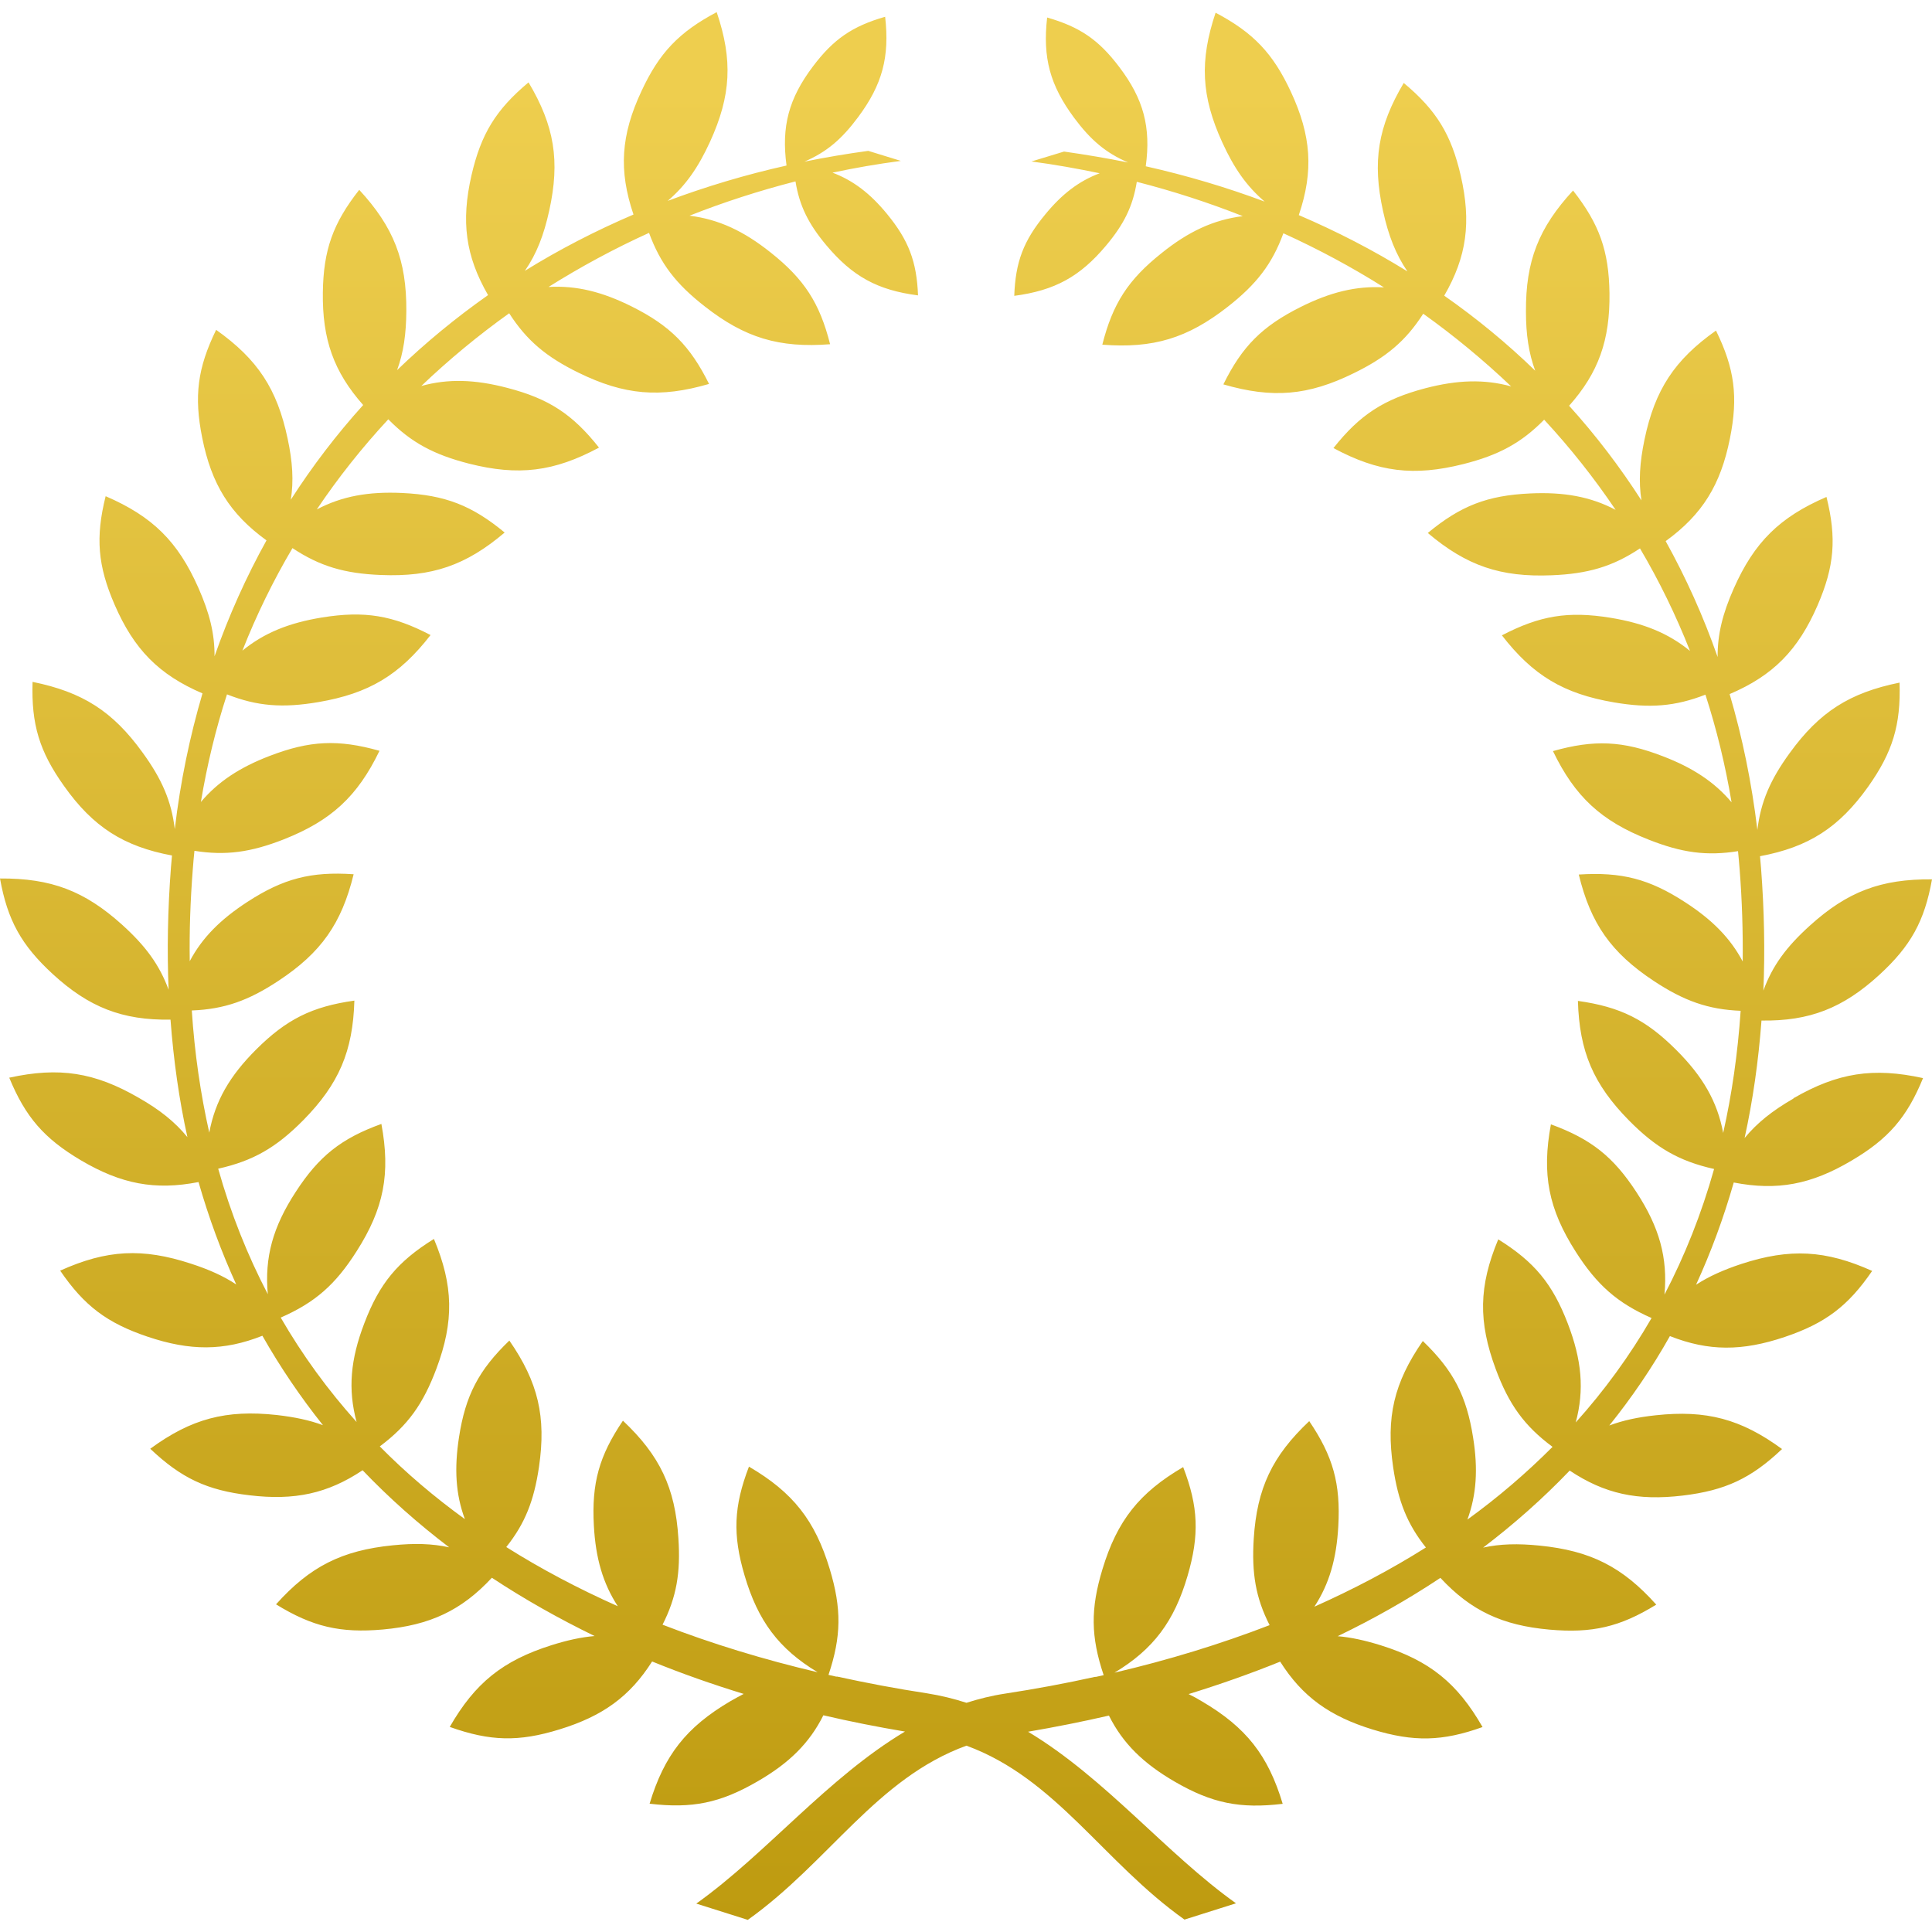 <svg width="47" height="47" viewBox="0 0 47 47" fill="none" xmlns="http://www.w3.org/2000/svg">
<path d="M43.627 26.726C43.112 27.023 42.745 27.317 42.441 27.685C42.641 26.776 42.777 25.824 42.852 24.827C44.019 24.844 44.833 24.526 45.718 23.716C46.482 23.015 46.818 22.411 47 21.392C45.758 21.381 44.944 21.689 44.026 22.52C43.459 23.033 43.12 23.489 42.898 24.098C42.938 23.143 42.92 22.152 42.841 21.116C42.834 21.02 42.823 20.925 42.816 20.829C43.994 20.61 44.737 20.133 45.444 19.142C46.043 18.297 46.243 17.639 46.211 16.606C44.994 16.853 44.262 17.32 43.537 18.321C43.066 18.969 42.834 19.506 42.752 20.189C42.613 19.04 42.388 17.939 42.077 16.885C43.138 16.433 43.744 15.813 44.216 14.727C44.626 13.78 44.683 13.093 44.433 12.089C43.295 12.58 42.677 13.189 42.177 14.317C41.906 14.929 41.781 15.431 41.785 15.983C41.438 14.993 41.014 14.052 40.521 13.164C41.413 12.517 41.859 11.795 42.084 10.667C42.288 9.655 42.199 8.969 41.745 8.042C40.735 8.756 40.26 9.482 40.007 10.688C39.889 11.254 39.86 11.714 39.932 12.174C39.407 11.356 38.818 10.585 38.172 9.871C38.889 9.064 39.168 8.272 39.154 7.133C39.139 6.1 38.907 5.449 38.268 4.635C37.429 5.545 37.115 6.351 37.122 7.579C37.122 8.141 37.19 8.59 37.347 9.018C36.662 8.353 35.923 7.745 35.134 7.193C35.684 6.241 35.794 5.403 35.537 4.278C35.305 3.27 34.945 2.683 34.149 2.018C33.52 3.079 33.381 3.932 33.645 5.134C33.778 5.736 33.956 6.188 34.238 6.602C33.406 6.086 32.521 5.629 31.596 5.233C31.96 4.158 31.9 3.302 31.404 2.234C30.968 1.296 30.49 0.794 29.572 0.309C29.18 1.477 29.222 2.34 29.733 3.461C30.022 4.094 30.326 4.529 30.765 4.904C29.84 4.558 28.876 4.271 27.873 4.045C28.002 3.093 27.82 2.41 27.23 1.632C26.731 0.971 26.274 0.656 25.474 0.426C25.363 1.406 25.542 2.071 26.131 2.867C26.531 3.404 26.898 3.719 27.445 3.953C26.934 3.85 26.413 3.762 25.885 3.687L25.092 3.928C25.653 4.002 26.206 4.101 26.752 4.215C26.245 4.406 25.835 4.72 25.428 5.216C24.899 5.856 24.703 6.372 24.674 7.197C25.66 7.066 26.27 6.733 26.906 5.976C27.345 5.453 27.559 5.018 27.655 4.423C28.541 4.65 29.401 4.929 30.233 5.258C29.526 5.346 28.915 5.629 28.259 6.157C27.445 6.804 27.07 7.384 26.816 8.385C28.055 8.481 28.887 8.229 29.865 7.465C30.565 6.917 30.947 6.425 31.221 5.675C32.071 6.061 32.889 6.5 33.667 6.991C32.992 6.952 32.36 7.108 31.639 7.469C30.707 7.936 30.218 8.424 29.761 9.351C30.954 9.697 31.821 9.627 32.935 9.078C33.724 8.693 34.199 8.293 34.623 7.632C35.38 8.173 36.094 8.764 36.762 9.4C36.105 9.22 35.455 9.241 34.67 9.446C33.663 9.712 33.081 10.09 32.439 10.9C33.531 11.487 34.395 11.593 35.602 11.289C36.458 11.073 37.008 10.776 37.565 10.21C38.2 10.896 38.782 11.629 39.303 12.403C38.693 12.082 38.043 11.965 37.222 12.004C36.18 12.053 35.534 12.304 34.734 12.966C35.68 13.765 36.505 14.045 37.743 13.995C38.629 13.96 39.232 13.783 39.896 13.341C40.364 14.133 40.771 14.968 41.113 15.835C40.585 15.403 39.982 15.159 39.175 15.028C38.147 14.862 37.462 14.975 36.537 15.456C37.294 16.433 38.04 16.878 39.264 17.087C40.132 17.235 40.753 17.186 41.488 16.899C41.76 17.741 41.974 18.615 42.124 19.517C41.706 19.022 41.178 18.675 40.449 18.396C39.478 18.021 38.782 17.989 37.779 18.272C38.315 19.383 38.954 19.973 40.107 20.426C40.91 20.744 41.52 20.829 42.281 20.706C42.295 20.851 42.309 20.999 42.32 21.144C42.381 21.919 42.402 22.665 42.395 23.39C42.092 22.817 41.649 22.372 40.992 21.947C40.121 21.381 39.446 21.208 38.407 21.275C38.697 22.471 39.196 23.178 40.232 23.864C40.967 24.349 41.553 24.558 42.345 24.59C42.274 25.633 42.131 26.623 41.92 27.561C41.777 26.793 41.42 26.181 40.774 25.538C40.039 24.805 39.418 24.494 38.386 24.349C38.422 25.58 38.761 26.376 39.628 27.257C40.285 27.922 40.846 28.247 41.699 28.438C41.392 29.531 40.985 30.55 40.492 31.494C40.574 30.596 40.367 29.857 39.814 29.008C39.25 28.141 38.707 27.709 37.729 27.352C37.504 28.562 37.669 29.411 38.333 30.451C38.85 31.261 39.343 31.696 40.178 32.064C39.646 32.984 39.029 33.829 38.333 34.604C38.547 33.808 38.479 33.083 38.14 32.198C37.769 31.233 37.329 30.698 36.448 30.15C35.973 31.289 35.959 32.152 36.387 33.306C36.708 34.169 37.083 34.689 37.769 35.198C37.13 35.838 36.441 36.429 35.698 36.967C35.919 36.362 35.959 35.739 35.837 34.975C35.677 33.956 35.359 33.341 34.613 32.623C33.91 33.638 33.713 34.48 33.892 35.697C34.013 36.517 34.231 37.073 34.688 37.646C33.835 38.184 32.928 38.661 31.975 39.086C32.339 38.53 32.514 37.915 32.557 37.126C32.614 36.096 32.432 35.431 31.85 34.572C30.95 35.421 30.579 36.203 30.5 37.43C30.447 38.272 30.547 38.87 30.886 39.535C29.686 39.998 28.423 40.384 27.113 40.691C28.059 40.122 28.566 39.443 28.89 38.336C29.18 37.345 29.155 36.655 28.783 35.69C27.712 36.316 27.177 36.995 26.82 38.173C26.527 39.139 26.534 39.811 26.849 40.752C26.788 40.766 26.724 40.78 26.659 40.794C26.649 40.794 26.641 40.794 26.634 40.794C25.917 40.953 25.189 41.088 24.45 41.201C24.125 41.25 23.814 41.328 23.511 41.424C23.204 41.325 22.886 41.247 22.554 41.194C21.811 41.081 21.083 40.943 20.369 40.787C20.359 40.787 20.351 40.787 20.341 40.787C20.28 40.773 20.216 40.759 20.155 40.745C20.469 39.807 20.476 39.132 20.184 38.166C19.827 36.988 19.291 36.305 18.22 35.679C17.849 36.645 17.82 37.335 18.113 38.325C18.438 39.432 18.945 40.111 19.891 40.681C18.581 40.373 17.317 39.988 16.118 39.524C16.457 38.856 16.56 38.261 16.503 37.419C16.425 36.192 16.053 35.41 15.154 34.561C14.575 35.417 14.39 36.082 14.447 37.115C14.49 37.908 14.668 38.52 15.029 39.075C14.076 38.65 13.169 38.173 12.316 37.635C12.773 37.062 12.991 36.507 13.112 35.686C13.29 34.469 13.094 33.627 12.391 32.612C11.645 33.33 11.323 33.946 11.166 34.965C11.049 35.729 11.084 36.351 11.309 36.956C10.567 36.418 9.874 35.831 9.239 35.187C9.924 34.675 10.295 34.154 10.617 33.295C11.049 32.142 11.031 31.275 10.556 30.14C9.674 30.688 9.232 31.222 8.864 32.188C8.525 33.072 8.46 33.797 8.675 34.593C7.979 33.818 7.361 32.973 6.829 32.053C7.668 31.685 8.161 31.25 8.675 30.44C9.339 29.4 9.503 28.551 9.278 27.342C8.3 27.695 7.757 28.127 7.193 28.997C6.64 29.846 6.433 30.585 6.515 31.484C6.022 30.539 5.615 29.524 5.308 28.431C6.161 28.24 6.722 27.915 7.379 27.25C8.246 26.369 8.585 25.573 8.621 24.342C7.589 24.487 6.968 24.798 6.233 25.53C5.587 26.174 5.233 26.786 5.091 27.554C4.88 26.616 4.734 25.626 4.666 24.582C5.458 24.551 6.047 24.342 6.779 23.857C7.811 23.175 8.31 22.467 8.603 21.268C7.564 21.197 6.89 21.374 6.019 21.94C5.365 22.365 4.919 22.81 4.616 23.383C4.605 22.658 4.63 21.912 4.691 21.137C4.701 20.989 4.716 20.843 4.73 20.698C5.49 20.819 6.101 20.734 6.904 20.419C8.057 19.963 8.696 19.375 9.232 18.265C8.228 17.982 7.536 18.014 6.561 18.389C5.833 18.668 5.305 19.015 4.887 19.51C5.037 18.608 5.248 17.734 5.522 16.892C6.258 17.182 6.879 17.228 7.746 17.08C8.971 16.871 9.717 16.425 10.474 15.449C9.553 14.968 8.867 14.855 7.836 15.021C7.029 15.152 6.426 15.396 5.897 15.828C6.24 14.957 6.647 14.126 7.115 13.334C7.782 13.776 8.382 13.953 9.267 13.988C10.509 14.038 11.334 13.755 12.277 12.955C11.477 12.294 10.827 12.043 9.788 11.993C8.964 11.954 8.318 12.071 7.707 12.393C8.228 11.618 8.81 10.886 9.446 10.2C10.003 10.766 10.552 11.059 11.409 11.279C12.612 11.583 13.476 11.477 14.572 10.889C13.929 10.076 13.348 9.697 12.341 9.436C11.555 9.23 10.902 9.209 10.249 9.39C10.916 8.753 11.63 8.162 12.387 7.621C12.812 8.282 13.287 8.682 14.076 9.068C15.19 9.613 16.057 9.687 17.249 9.34C16.789 8.413 16.3 7.922 15.372 7.458C14.65 7.097 14.019 6.942 13.344 6.981C14.122 6.493 14.94 6.05 15.789 5.665C16.064 6.415 16.446 6.91 17.146 7.455C18.12 8.219 18.956 8.47 20.194 8.374C19.941 7.373 19.566 6.793 18.752 6.146C18.092 5.619 17.485 5.336 16.774 5.247C17.606 4.918 18.47 4.639 19.352 4.413C19.448 5.007 19.666 5.446 20.102 5.966C20.737 6.723 21.347 7.059 22.333 7.186C22.301 6.362 22.104 5.845 21.579 5.205C21.169 4.706 20.758 4.391 20.252 4.2C20.798 4.084 21.351 3.988 21.915 3.914L21.122 3.67C20.598 3.741 20.08 3.829 19.57 3.932C20.112 3.698 20.48 3.383 20.876 2.849C21.465 2.057 21.644 1.388 21.533 0.408C20.733 0.638 20.276 0.953 19.777 1.615C19.188 2.396 19.006 3.076 19.134 4.027C18.135 4.25 17.171 4.54 16.243 4.887C16.682 4.512 16.985 4.077 17.274 3.447C17.785 2.326 17.831 1.462 17.435 0.295C16.517 0.783 16.039 1.282 15.604 2.219C15.104 3.288 15.047 4.144 15.411 5.219C14.486 5.615 13.601 6.072 12.769 6.588C13.055 6.174 13.23 5.721 13.362 5.12C13.626 3.917 13.49 3.065 12.858 2.004C12.062 2.669 11.702 3.259 11.47 4.264C11.213 5.389 11.323 6.224 11.873 7.179C11.084 7.734 10.345 8.343 9.66 9.004C9.817 8.576 9.881 8.127 9.885 7.564C9.892 6.333 9.578 5.527 8.739 4.618C8.1 5.431 7.868 6.082 7.854 7.115C7.839 8.254 8.118 9.043 8.835 9.853C8.189 10.568 7.6 11.339 7.075 12.156C7.147 11.696 7.118 11.233 6.997 10.67C6.743 9.464 6.269 8.742 5.258 8.024C4.805 8.955 4.716 9.637 4.919 10.649C5.144 11.777 5.59 12.499 6.483 13.146C5.99 14.034 5.565 14.979 5.219 15.966C5.223 15.414 5.098 14.915 4.826 14.3C4.327 13.171 3.709 12.563 2.57 12.071C2.32 13.072 2.377 13.762 2.788 14.71C3.259 15.796 3.866 16.415 4.926 16.868C4.616 17.922 4.387 19.022 4.252 20.171C4.17 19.485 3.937 18.951 3.466 18.304C2.742 17.303 2.01 16.836 0.792 16.588C0.76 17.621 0.957 18.279 1.56 19.124C2.263 20.115 3.006 20.592 4.184 20.812C4.177 20.907 4.166 21.003 4.159 21.098C4.08 22.131 4.062 23.125 4.102 24.077C3.877 23.468 3.541 23.012 2.974 22.499C2.056 21.671 1.242 21.363 0 21.371C0.182 22.386 0.518 22.991 1.282 23.695C2.163 24.505 2.977 24.823 4.148 24.805C4.223 25.803 4.359 26.758 4.559 27.663C4.255 27.292 3.888 26.998 3.373 26.705C2.303 26.086 1.439 25.951 0.225 26.217C0.618 27.172 1.071 27.695 1.967 28.226C2.949 28.806 3.773 28.962 4.83 28.756C5.08 29.63 5.387 30.458 5.747 31.247C5.437 31.042 5.083 30.883 4.644 30.741C3.466 30.355 2.595 30.401 1.464 30.911C2.049 31.767 2.602 32.184 3.588 32.517C4.626 32.867 5.444 32.867 6.383 32.495C6.822 33.267 7.315 33.992 7.857 34.671C7.525 34.547 7.165 34.473 6.733 34.423C5.497 34.289 4.655 34.512 3.655 35.244C4.409 35.959 5.037 36.256 6.072 36.376C7.168 36.507 7.971 36.334 8.821 35.767C9.471 36.447 10.174 37.069 10.927 37.642C10.509 37.55 10.078 37.54 9.553 37.593C8.318 37.717 7.539 38.109 6.715 39.029C7.6 39.574 8.278 39.733 9.314 39.641C10.46 39.538 11.227 39.178 11.966 38.382C12.758 38.905 13.594 39.376 14.465 39.8C14.136 39.828 13.797 39.903 13.415 40.023C12.23 40.398 11.555 40.943 10.941 42.011C11.923 42.361 12.616 42.379 13.612 42.071C14.661 41.749 15.322 41.272 15.864 40.419C16.585 40.713 17.328 40.974 18.092 41.208C17.985 41.261 17.878 41.325 17.763 41.388C16.696 42.018 16.16 42.697 15.803 43.879C16.839 44.002 17.521 43.861 18.42 43.341C19.195 42.895 19.691 42.407 20.03 41.728C20.68 41.88 21.344 42.011 22.015 42.124C20.127 43.252 18.638 45.099 16.939 46.309L18.192 46.705C20.169 45.297 21.322 43.263 23.511 42.467C25.692 43.267 26.838 45.294 28.815 46.698L30.068 46.302C28.376 45.099 26.891 43.256 25.01 42.128C25.674 42.014 26.331 41.884 26.977 41.735C27.316 42.414 27.816 42.902 28.587 43.348C29.487 43.868 30.168 44.006 31.204 43.882C30.85 42.701 30.315 42.022 29.244 41.392C29.133 41.325 29.023 41.264 28.915 41.212C29.676 40.978 30.418 40.716 31.143 40.423C31.682 41.275 32.346 41.753 33.395 42.075C34.392 42.379 35.088 42.365 36.066 42.014C35.452 40.943 34.777 40.398 33.592 40.026C33.206 39.906 32.871 39.832 32.542 39.804C33.417 39.383 34.252 38.909 35.041 38.385C35.78 39.181 36.544 39.542 37.694 39.644C38.732 39.736 39.407 39.581 40.292 39.036C39.468 38.116 38.693 37.724 37.454 37.6C36.93 37.547 36.494 37.557 36.08 37.649C36.833 37.076 37.536 36.454 38.186 35.775C39.036 36.341 39.835 36.514 40.935 36.383C41.97 36.259 42.598 35.966 43.352 35.251C42.352 34.519 41.51 34.296 40.275 34.43C39.843 34.476 39.482 34.554 39.15 34.678C39.696 33.999 40.189 33.277 40.624 32.503C41.563 32.874 42.381 32.874 43.419 32.524C44.405 32.191 44.958 31.774 45.544 30.918C44.412 30.409 43.541 30.363 42.363 30.748C41.924 30.893 41.57 31.052 41.26 31.254C41.62 30.469 41.927 29.641 42.177 28.767C43.234 28.972 44.059 28.817 45.04 28.236C45.936 27.709 46.39 27.186 46.782 26.227C45.569 25.962 44.708 26.096 43.634 26.715L43.627 26.726Z" fill="url(#paint0_linear_37_680)"/>
<defs>
<linearGradient id="paint0_linear_37_680" x1="21.631" y1="2.162" x2="21.631" y2="46.712" gradientUnits="userSpaceOnUse">
<stop stop-color="#EECE4E"/>
<stop offset="1" stop-color="#BE9B10"/>
</linearGradient>
</defs>
</svg>

